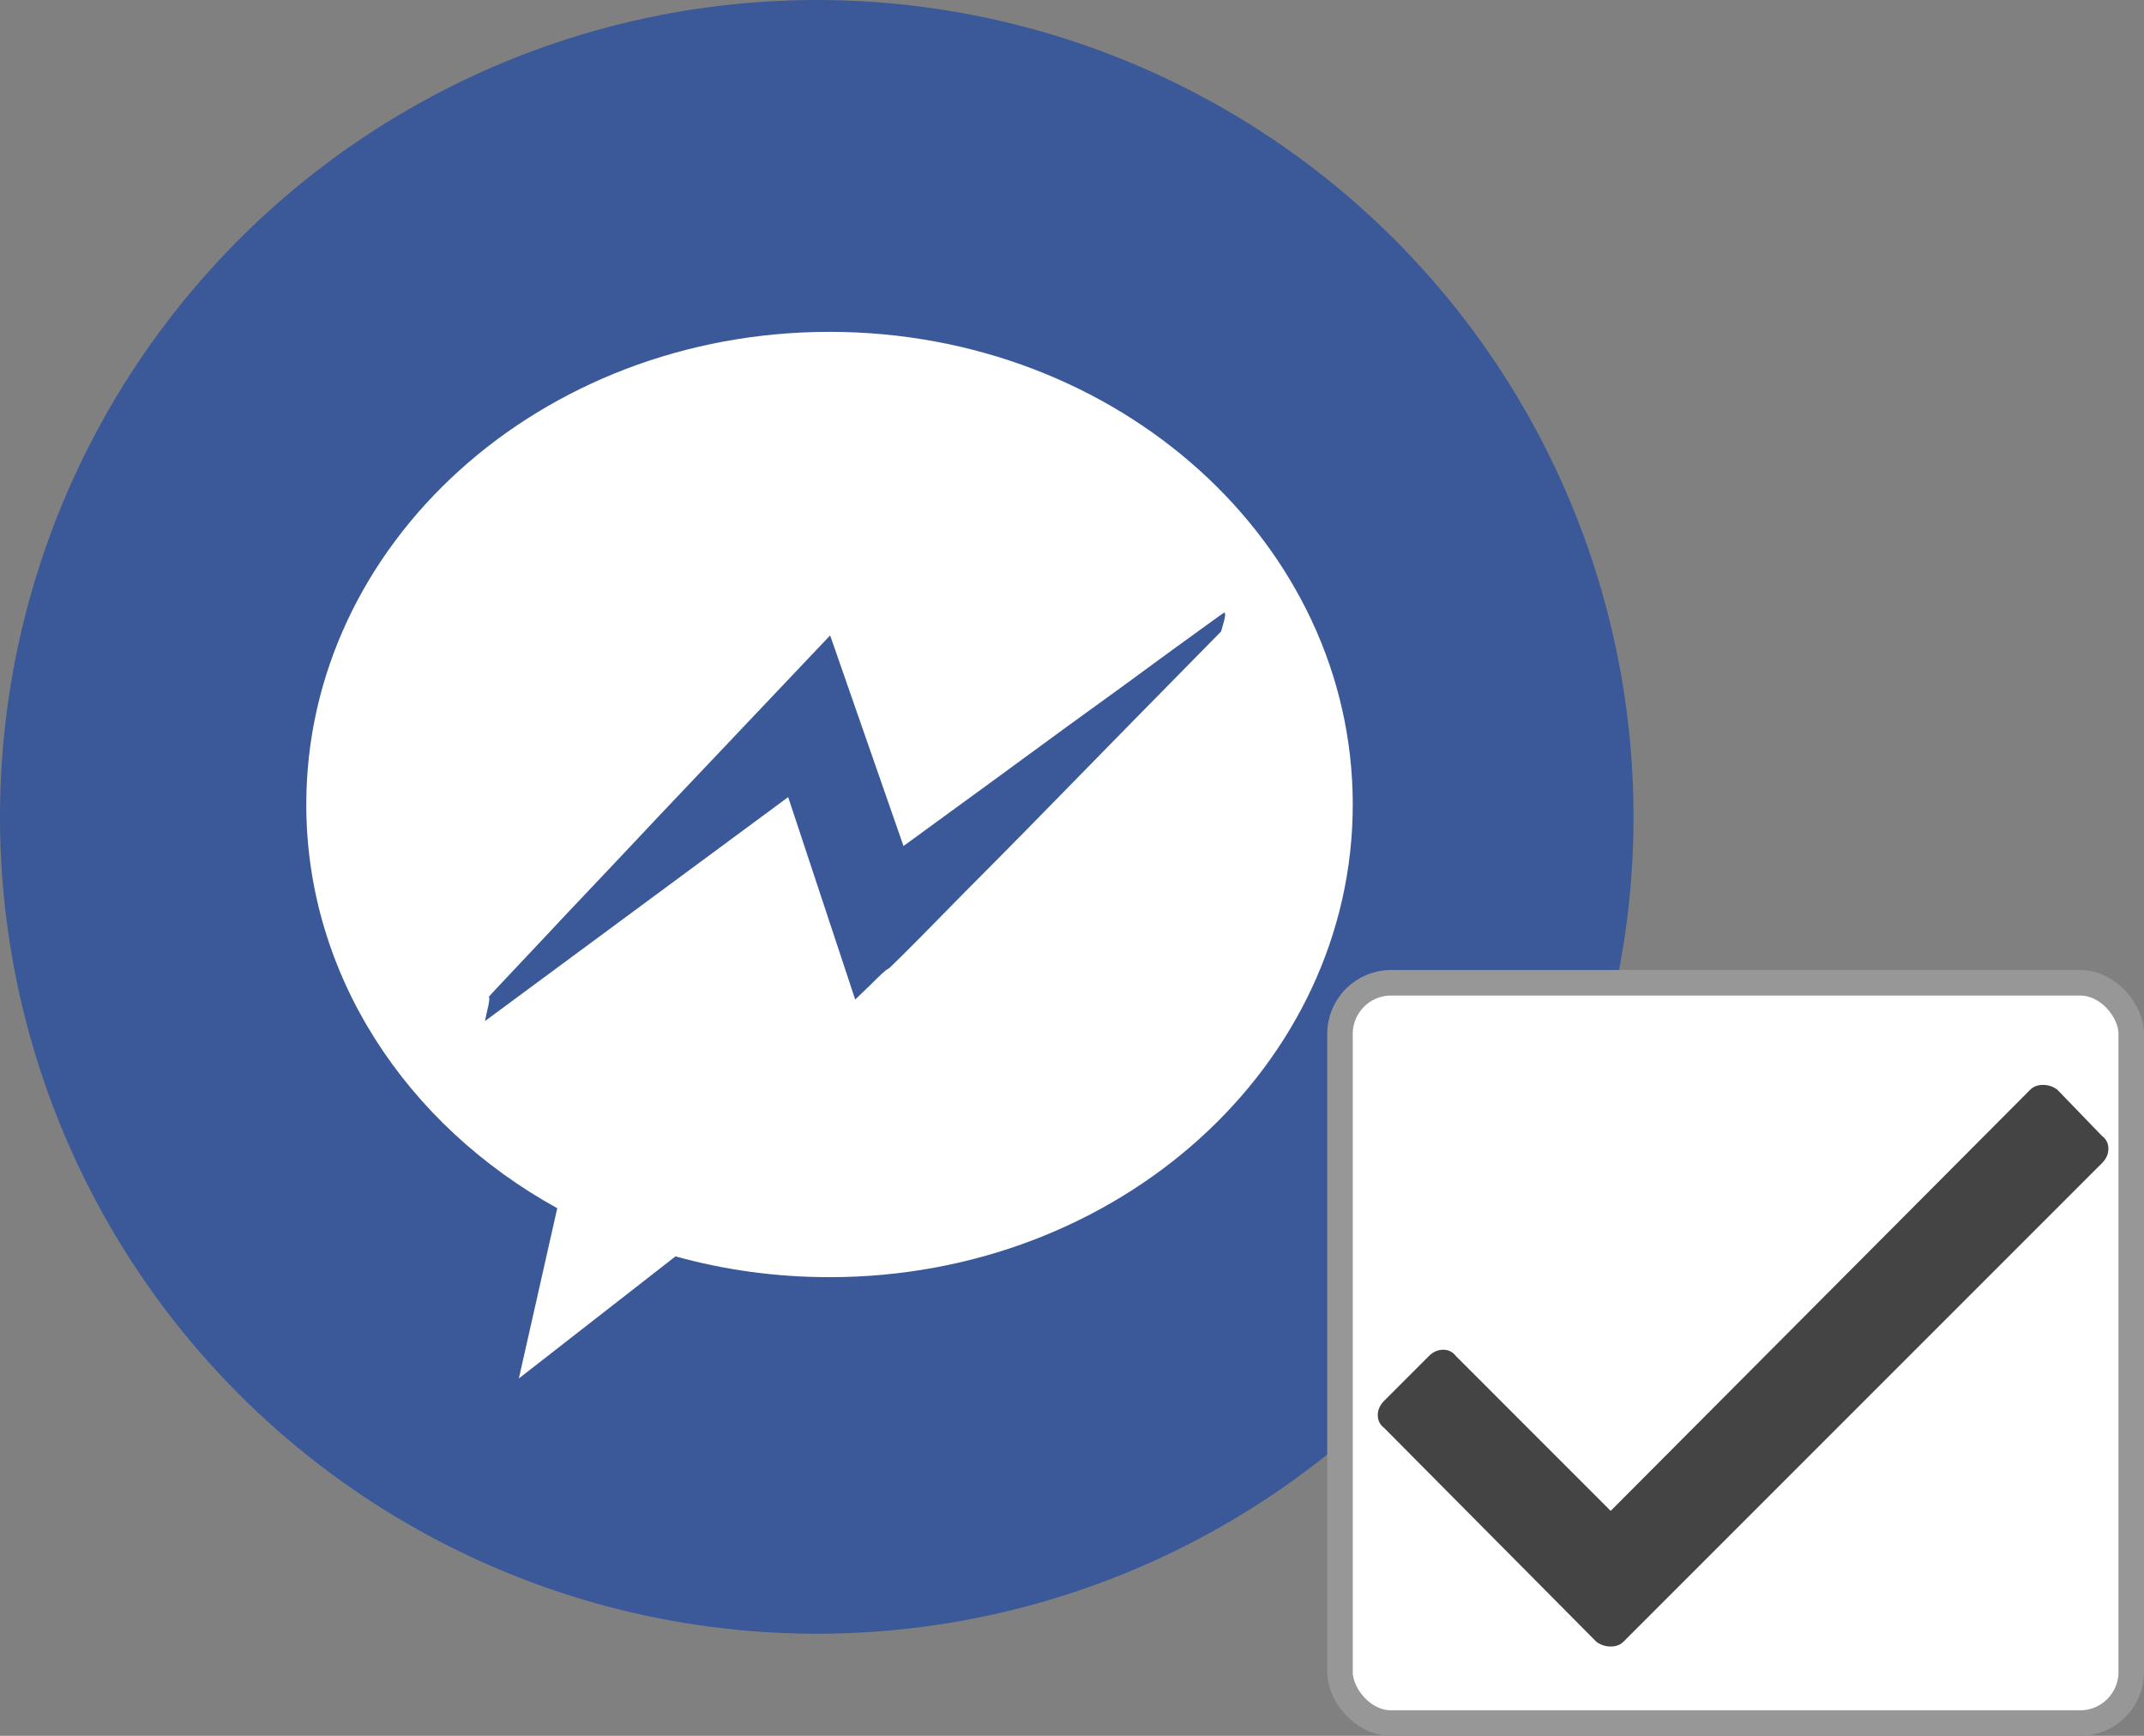 <?xml version="1.0" encoding="UTF-8"?>
<svg width="84px" height="68px" viewBox="0 0 84 68" version="1.1" xmlns="http://www.w3.org/2000/svg" xmlns:xlink="http://www.w3.org/1999/xlink">
    <rect x="0" y="0" width="84" height="68" fill="#808080" stroke="none"/>
    <!-- Generator: Sketch 52.4 (67378) - http://www.bohemiancoding.com/sketch -->
    <title>Export/Messenger</title>
    <desc>Created with Sketch.</desc>
    <g id="Symbols" stroke="none" stroke-width="1" fill="none" fill-rule="evenodd">
        <g id="Elements/hintStep1" transform="translate(-2, -2)">
            <g id="Stacked-Group-4" transform="translate(1, 2)">
                <g id="Export/Messenger">
                    <g id="messenger" transform="translate(0.489, 0)">
                        <circle id="Oval" fill="#3B5998" fill-rule="nonzero" cx="32.511" cy="32" r="32"></circle>
                        <path d="M19.675,39.212 C19.664,39.309 19.643,39.414 19.614,39.525 C19.587,39.66 19.551,39.818 19.511,40 L31.391,31.226 L34.017,39.157 C34.25,38.932 34.46,38.733 34.637,38.56 C34.79,38.406 34.932,38.266 35.063,38.144 C35.198,38.023 35.277,37.959 35.305,37.959 C35.319,37.959 35.514,37.772 35.898,37.393 C36.278,37.016 36.775,36.513 37.386,35.889 C37.996,35.266 38.693,34.559 39.478,33.774 C40.26,32.986 41.054,32.177 41.862,31.35 C43.761,29.407 45.924,27.202 48.353,24.737 C48.391,24.606 48.427,24.482 48.456,24.37 C48.485,24.278 48.503,24.191 48.509,24.115 C48.516,24.041 48.506,24 48.477,24 C48.462,24 48.275,24.131 47.916,24.393 C47.553,24.652 47.078,24.999 46.488,25.427 C45.899,25.856 45.23,26.347 44.483,26.894 C43.733,27.441 42.963,27.999 42.169,28.571 C40.342,29.912 38.252,31.437 35.909,33.142 L33.035,24.891 C30.525,27.54 28.283,29.901 26.316,31.979 C25.481,32.868 24.664,33.737 23.858,34.586 C23.055,35.434 22.338,36.19 21.718,36.856 C21.092,37.52 20.588,38.055 20.207,38.461 C19.824,38.863 19.643,39.065 19.658,39.065 C19.682,39.065 19.69,39.114 19.675,39.212 Z M26.977,49.217 L20.839,54 L22.344,47.331 C16.447,44.079 12.511,38.213 12.511,31.516 C12.511,21.29 21.689,13 33.011,13 C44.333,13 53.511,21.29 53.511,31.516 C53.511,41.742 44.333,50.032 33.011,50.032 C30.911,50.032 28.885,49.747 26.977,49.217 Z" id="Combined-Shape" fill="#FFFFFF"></path>
                    </g>
                    <g id="Pattern/Icon/check" transform="translate(53, 38)">
                        <rect id="Rectangle" stroke="#979797" stroke-width="1" fill="#FFFFFF" fill-rule="nonzero" x="0.5" y="0.5" width="31" height="29" rx="2"></rect>
                        <path d="M27.543,4.688 C27.668,4.563 27.834,4.5 28.043,4.5 C28.251,4.5 28.439,4.563 28.605,4.688 L30.355,6.5 C30.522,6.625 30.605,6.792 30.605,7 C30.605,7.208 30.522,7.396 30.355,7.563 L11.605,26.313 C11.48,26.438 11.314,26.5 11.105,26.5 C10.897,26.5 10.709,26.438 10.543,26.313 L2.23,17.938 C2.064,17.813 1.98,17.646 1.98,17.438 C1.98,17.229 2.064,17.042 2.23,16.875 L3.98,15.125 C4.147,14.958 4.334,14.875 4.543,14.875 C4.751,14.875 4.918,14.958 5.043,15.125 L11.105,21.188 L27.543,4.688 Z" id="check" fill="#444444" fill-rule="evenodd"></path>
                    </g>
                </g>
            </g>
        </g>
    </g>
</svg>